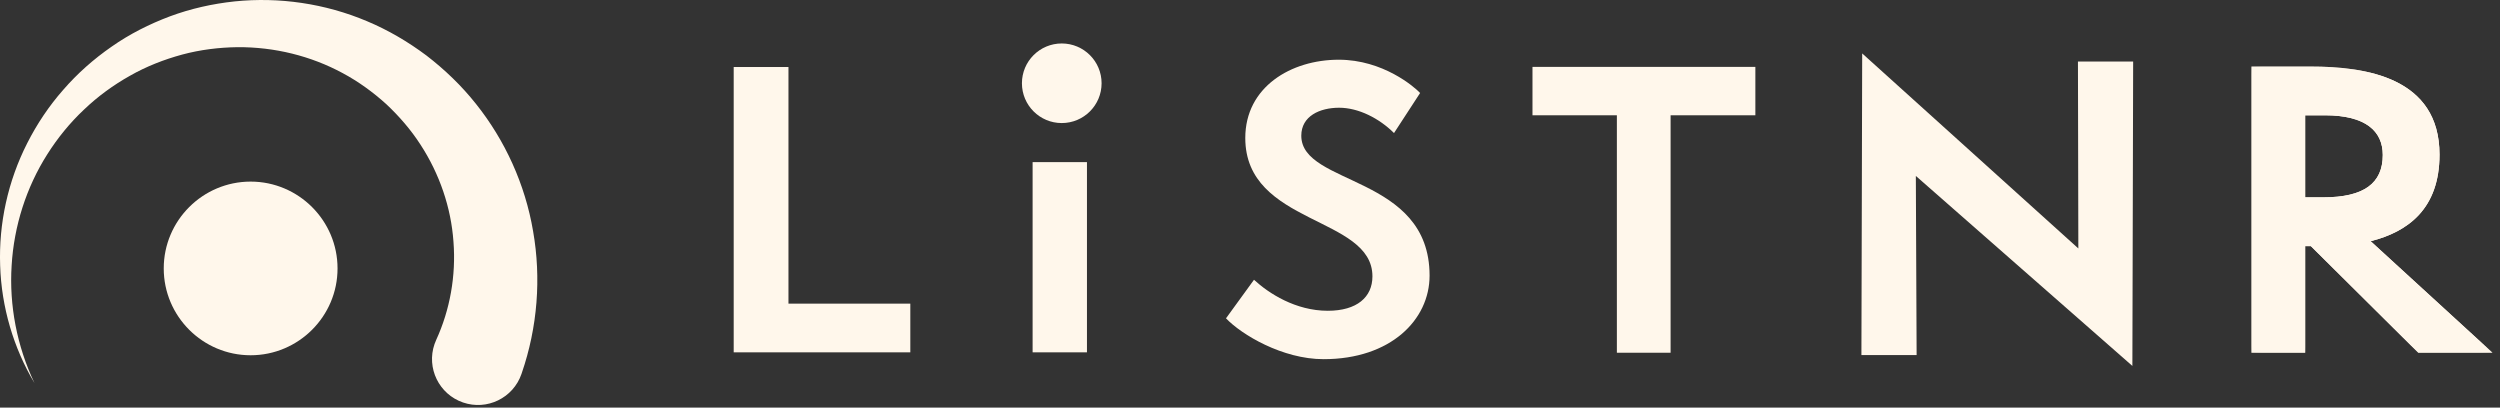 <svg width="184" height="30" fill="none" xmlns="http://www.w3.org/2000/svg">
  <rect width="100%" height="100%" fill="#333333" stroke="none"/>
  <g id="Group 19">
    <path id="Fill 1" fill-rule="evenodd" clip-rule="evenodd" d="M141.006 12.949L141.063 26.133H137L137.057 3.932L152.966 18.286L152.937 4.531H157L156.943 26.932L141.006 12.949Z" fill="#FFF7EB"/>
    <path id="Fill 2" fill-rule="evenodd" clip-rule="evenodd" d="M54 25.932V4.932H58.031V22.348H67V25.932H54Z" fill="#FFF7EB"/>
    <path id="Fill 3" fill-rule="evenodd" clip-rule="evenodd" d="M76 25.932H80V11.932H76V25.932Z" fill="#FFF7EB"/>
    <path id="Fill 8" fill-rule="evenodd" clip-rule="evenodd" d="M170.998 14.524C173.978 14.524 175.371 13.495 175.371 11.408C175.371 9.654 174.118 8.486 171.11 8.486H169.661V14.524H170.998ZM177.989 25.962L170.079 18.114H169.661V25.962H165.707V4.896H170.051C174.118 4.896 179.549 5.703 179.549 11.38C179.549 15.359 177.237 17.057 174.48 17.752L183.448 25.962H177.989Z" fill="#FFF7EB"/>
    <g id="Group 18">
      <path id="Fill 4" fill-rule="evenodd" clip-rule="evenodd" d="M92.294 20.591C93.38 21.593 95.357 22.873 97.725 22.873C99.869 22.873 101.011 21.871 101.011 20.34C101.011 15.888 91.653 16.583 91.653 10.155C91.653 6.398 95.023 4.395 98.532 4.395C101.791 4.395 104.103 6.398 104.52 6.844L102.599 9.793C101.513 8.708 99.981 7.929 98.56 7.929C97.14 7.929 95.775 8.541 95.775 9.988C95.775 13.689 105.217 12.854 105.217 20.284C105.217 23.541 102.348 26.435 97.418 26.435C94.383 26.435 91.375 24.626 90.233 23.429L92.294 20.591Z" fill="#FFF7EB"/>
      <path id="Fill 6" fill-rule="evenodd" clip-rule="evenodd" d="M119.002 25.961V8.485H112.791V4.923H129.195V8.485H122.956V25.961H119.002Z" fill="#FFF7EB"/>
      <g id="Group 10">
        <mask id="mask0" mask-type="alpha" maskUnits="userSpaceOnUse" x="165" y="4" width="19" height="22">
        <path id="Clip 9" fill-rule="evenodd" clip-rule="evenodd" d="M165.707 4.896H183.448V25.962H165.707V4.896Z" fill="white"/>
        </mask>
        <g mask="url(#mask0)">
          <path id="Fill 8" fill-rule="evenodd" clip-rule="evenodd" d="M170.998 14.524C173.978 14.524 175.371 13.495 175.371 11.408C175.371 9.654 174.118 8.486 171.11 8.486H169.661V14.524H170.998ZM177.989 25.962L170.079 18.114H169.661V25.962H165.707V4.896H170.051C174.118 4.896 179.549 5.703 179.549 11.38C179.549 15.359 177.237 17.057 174.48 17.752L183.448 25.962H177.989Z" fill="#FFF7EB"/>
        </g>
      </g>
      <path id="Fill 11" fill-rule="evenodd" clip-rule="evenodd" d="M81.077 6.128C81.077 7.746 79.764 9.057 78.145 9.057C76.526 9.057 75.214 7.746 75.214 6.128C75.214 4.511 76.526 3.199 78.145 3.199C79.764 3.199 81.077 4.511 81.077 6.128Z" fill="#FFF7EB"/>
      <path id="Fill 13" fill-rule="evenodd" clip-rule="evenodd" d="M24.843 19.757C24.843 23.28 21.973 26.147 18.446 26.147C14.92 26.147 12.051 23.28 12.051 19.757C12.051 16.233 14.92 13.366 18.446 13.366C21.973 13.366 24.843 16.233 24.843 19.757Z" fill="#FFF7EB"/>
      <path id="Fill 15" fill-rule="evenodd" clip-rule="evenodd" d="M32.104 25.018C33.118 22.805 33.571 20.295 33.375 17.787C33.199 15.284 32.355 12.803 30.944 10.639C30.242 9.553 29.385 8.561 28.43 7.665C27.46 6.787 26.386 6.005 25.217 5.379C22.884 4.119 20.201 3.451 17.472 3.472C16.111 3.49 14.741 3.659 13.41 4.016C12.082 4.378 10.777 4.884 9.564 5.576C8.346 6.259 7.2 7.093 6.178 8.071C5.147 9.04 4.242 10.152 3.477 11.361C1.944 13.779 1.027 16.62 0.856 19.548C0.671 22.475 1.246 25.479 2.537 28.192C0.998 25.614 0.106 22.609 0.011 19.538C-0.098 16.469 0.579 13.335 2.006 10.533C2.716 9.132 3.601 7.808 4.651 6.615C5.691 5.414 6.895 4.347 8.216 3.433C9.532 2.509 10.986 1.775 12.508 1.203C14.032 0.637 15.64 0.277 17.273 0.103C20.535 -0.233 23.929 0.255 27.022 1.565C28.57 2.214 30.034 3.074 31.389 4.088C32.73 5.12 33.969 6.306 35.032 7.647C37.166 10.318 38.654 13.569 39.236 17.018C39.84 20.454 39.567 24.085 38.401 27.462L38.379 27.528C37.77 29.293 35.844 30.231 34.077 29.622C32.31 29.013 31.372 27.089 31.981 25.324C32.017 25.221 32.059 25.116 32.104 25.018Z" fill="#FFF7EB"/>
    </g>
  </g>
</svg>